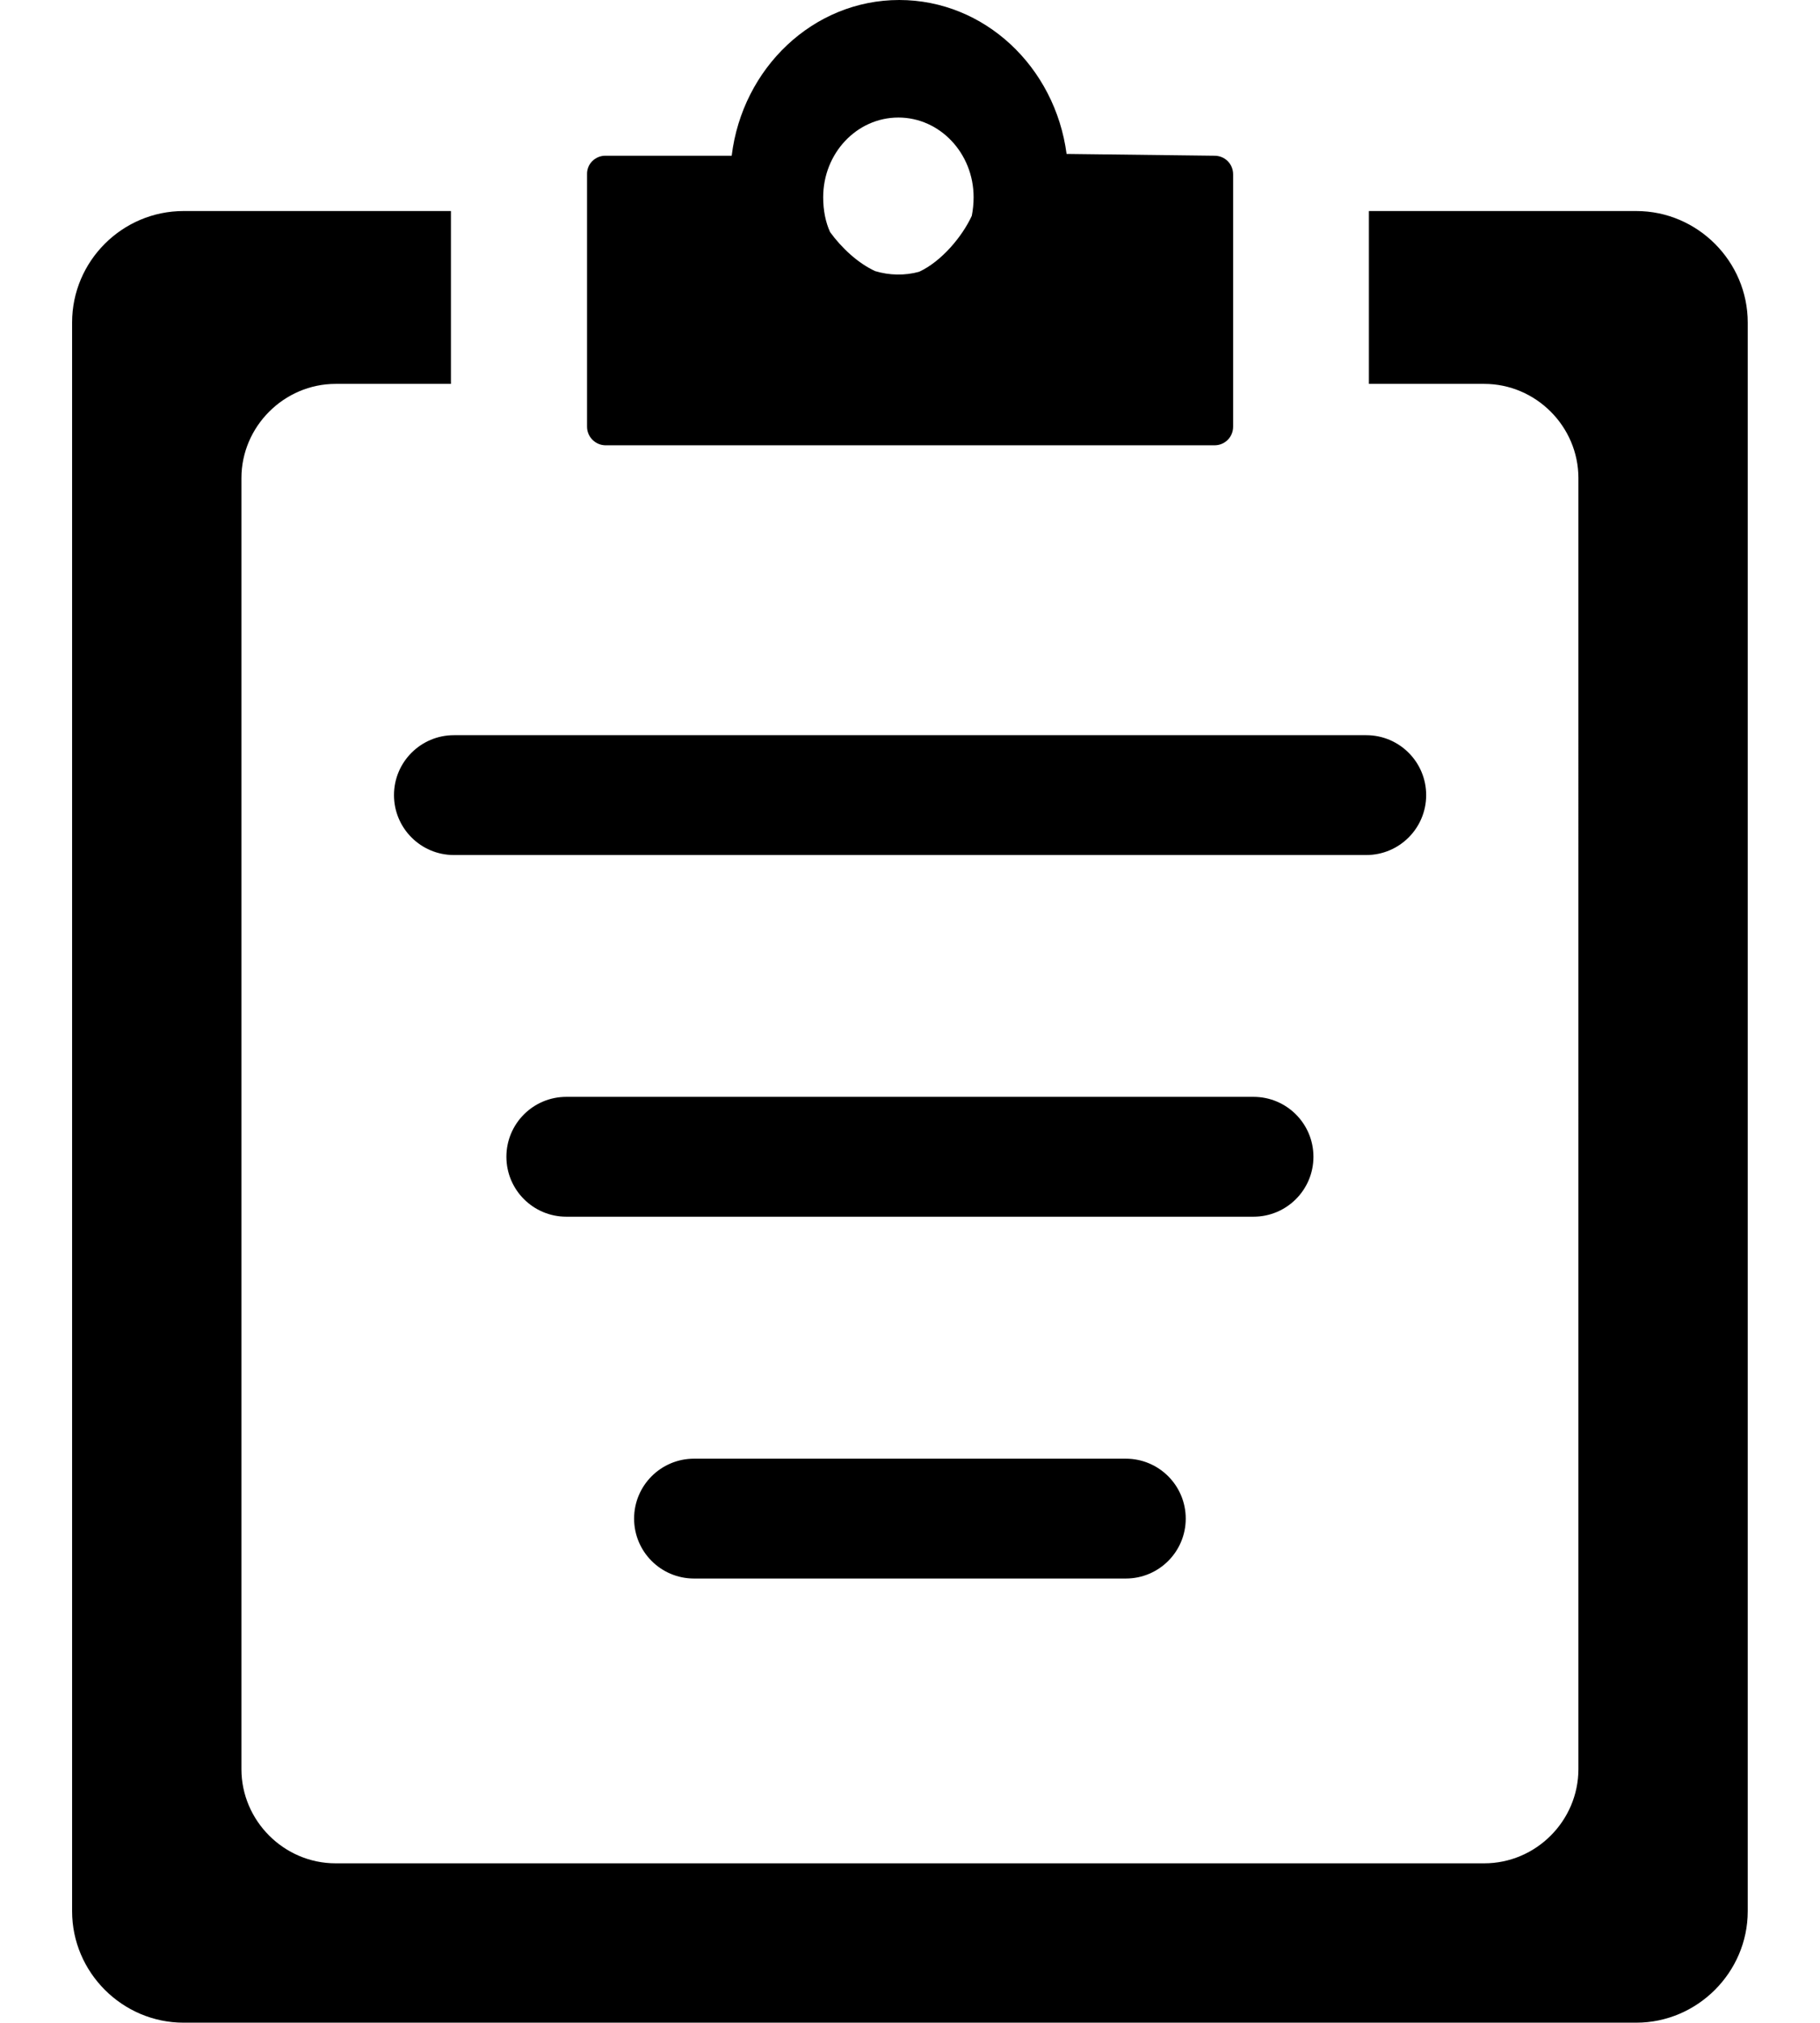 <?xml version="1.0" encoding="utf-8"?><svg
        version="1.1" id="Layer_1"
        xmlns="http://www.w3.org/2000/svg"
        xmlns:xlink="http://www.w3.org/1999/xlink" x="0px" y="0px"
        width="18"
        height="20"
        viewBox="0 0 101.83 122.88" style="enable-background:new 0 0 101.83 122.88" xml:space="preserve"><style type="text/css"><![CDATA[
	.st0{fill-rule:evenodd;clip-rule:evenodd;}
]]></style><g><path class="st0" d="M6.77,12.82h16.25v10.5h-7.01c-3.13,0-5.72,2.59-5.72,5.72v78.43c0,3.13,2.58,5.72,5.72,5.72h69.8 c3.14,0,5.72-2.58,5.72-5.72V29.04c0-3.14-2.59-5.72-5.72-5.72h-7.01v-10.5h16.25c3.73,0,6.77,3.07,6.77,6.77v96.51 c0,3.71-3.06,6.77-6.77,6.77H6.77c-3.71,0-6.77-3.05-6.77-6.77V19.59C0,15.86,3.05,12.82,6.77,12.82L6.77,12.82z M37.79,95.89 c-2.01,0-3.64-1.63-3.64-3.64c0-2.01,1.63-3.64,3.64-3.64h26.24c2.01,0,3.64,1.63,3.64,3.64c0,2.01-1.63,3.64-3.64,3.64H37.79 L37.79,95.89z M30.03,73.91c-2.01,0-3.64-1.63-3.64-3.64c0-2.01,1.63-3.64,3.64-3.64h41.76c2.01,0,3.64,1.63,3.64,3.64 c0,2.01-1.63,3.64-3.64,3.64H30.03L30.03,73.91z M23.2,51.94c-2.01,0-3.64-1.63-3.64-3.64s1.63-3.64,3.64-3.64h55.44 c2.01,0,3.64,1.63,3.64,3.64s-1.63,3.64-3.64,3.64H23.2L23.2,51.94z M32.4,9.46h7.68C40.73,4.13,45.04,0,50.26,0 c5.19,0,9.47,4.07,10.17,9.35l8.99,0.11c0.63,0,1.13,0.5,1.13,1.13v15.33c0,0.63-0.5,1.13-1.13,1.13h-37 c-0.61,0-1.13-0.5-1.13-1.13V10.59C31.27,9.97,31.78,9.46,32.4,9.46L32.4,9.46L32.4,9.46L32.4,9.46z M46.06,14.1 c0.69,0.95,1.69,1.89,2.74,2.37c0.86,0.26,1.8,0.28,2.67,0.04c1.36-0.63,2.62-2.14,3.2-3.4c0.07-0.36,0.11-0.73,0.11-1.13 c0-2.67-2.05-4.84-4.57-4.84c-2.53,0-4.57,2.17-4.57,4.84C45.64,12.8,45.79,13.51,46.06,14.1L46.06,14.1L46.06,14.1L46.06,14.1z"/></g></svg>